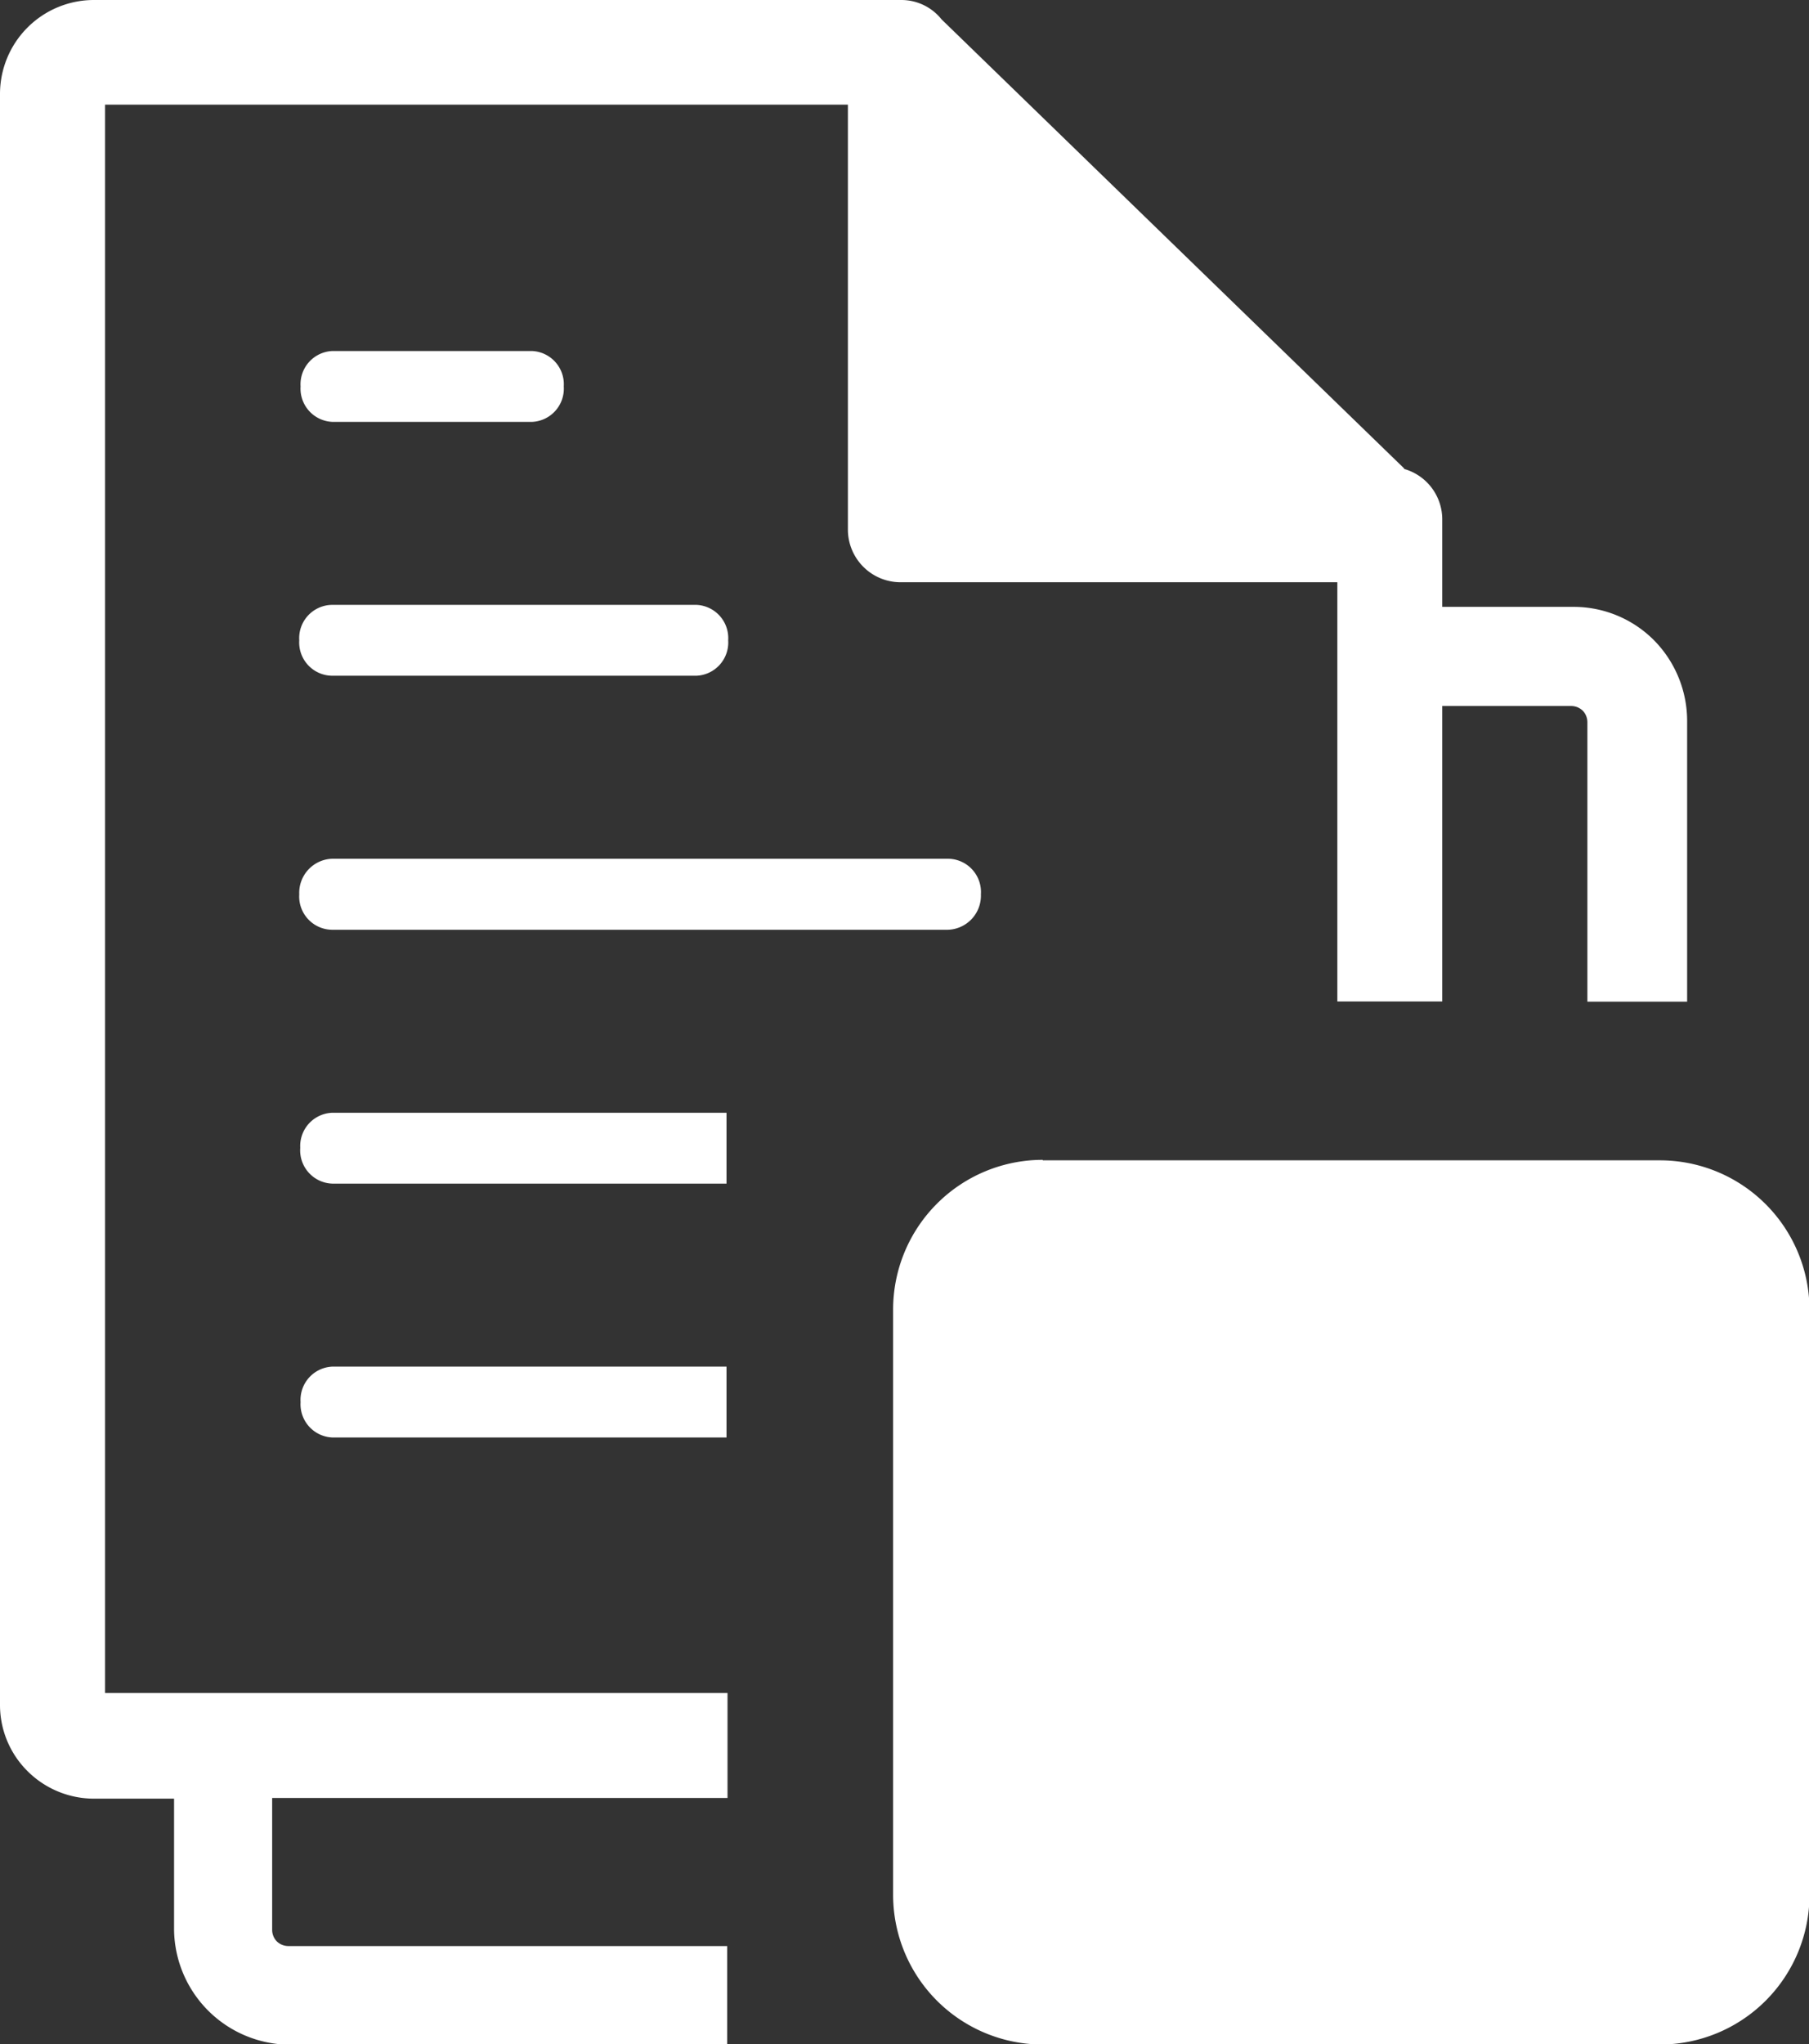 <svg id="Layer_1" data-name="Layer 1" xmlns="http://www.w3.org/2000/svg" viewBox="0 0 108.81 122.88">
    <rect x="0" y="0" width="108.81" height="122.88" fill="#333333" stroke="none"/>
    <defs><style>.cls-1{fill:white;}</style></defs>
    <title>personal-details</title>
    <path class="cls-1" d="M62.72,69.75H99.84a9,9,0,0,1,9,9V113.9a9,9,0,0,1-9,9H62.72a9,9,0,0,1-9-9V78.72a9,9,0,0,1,9-9ZM84.46,28.19a3.15,3.15,0,0,1,2.29,3v5.29H94.6a6.82,6.82,0,0,1,4.88,2,6.91,6.91,0,0,1,2,4.88V60.21h-6V43.42a1,1,0,0,0-.28-.7,1,1,0,0,0-.71-.28H86.75V60.2H80.44V35H54.21A3.17,3.17,0,0,1,51,31.83V6.29H6.32v95.48H43.76v6.31H16.37V116a1,1,0,0,0,.28.7,1,1,0,0,0,.7.28H43.74v5.93H17.39A7,7,0,0,1,10.47,116v-7.88H5.66a5.66,5.66,0,0,1-4-1.65,5.6,5.6,0,0,1-1.66-4V5.65A5.65,5.65,0,0,1,5.66,0H54.21a3.09,3.09,0,0,1,2.42,1.16l27.83,27ZM20,51.62A2.05,2.05,0,0,0,18,53.76,2,2,0,0,0,20,55.89H57A2.05,2.05,0,0,0,59,53.76,2,2,0,0,0,57,51.62Zm0,15.27A2,2,0,0,0,18.06,69,2,2,0,0,0,20,71.15h23.7V66.89Zm0,15.26a2,2,0,0,0-1.92,2.13A2,2,0,0,0,20,86.41h23.7V82.15Zm0-45.79A2,2,0,0,0,18,38.49,2,2,0,0,0,20,40.62H41.89a2,2,0,0,0,1.91-2.13,2,2,0,0,0-1.91-2.13ZM20,21.1a2,2,0,0,0-1.92,2.13A2,2,0,0,0,20,25.36H32a2,2,0,0,0,1.91-2.13A2,2,0,0,0,32,21.1Zm37.37-10L76.24,28.69H57.35V11.06Zm17.4,85.68c-.58-.9-1.64-2.13-1.64-3.2A1.7,1.7,0,0,1,74.26,92c-.05-.9-.09-1.82-.09-2.73,0-.53,0-1.07,0-1.6a4.29,4.29,0,0,1,.18-1,5.74,5.74,0,0,1,2.55-3.25,8,8,0,0,1,1.39-.66c.89-.32.45-1.8,1.41-1.82,2.25-.06,6,2,7.39,3.57a5.69,5.69,0,0,1,1.48,3.7l-.09,3.94a1.29,1.29,0,0,1,.94.81c.31,1.24-1,2.79-1.58,3.78s-2.67,3.87-2.67,3.89a.73.73,0,0,0,.19.45c3.28,4.52,12.93,1.67,12.93,10.65H64.23c0-9,9.65-6.13,12.93-10.64.16-.24.24-.37.23-.47S75,97.1,74.75,96.75Z"/></svg>
